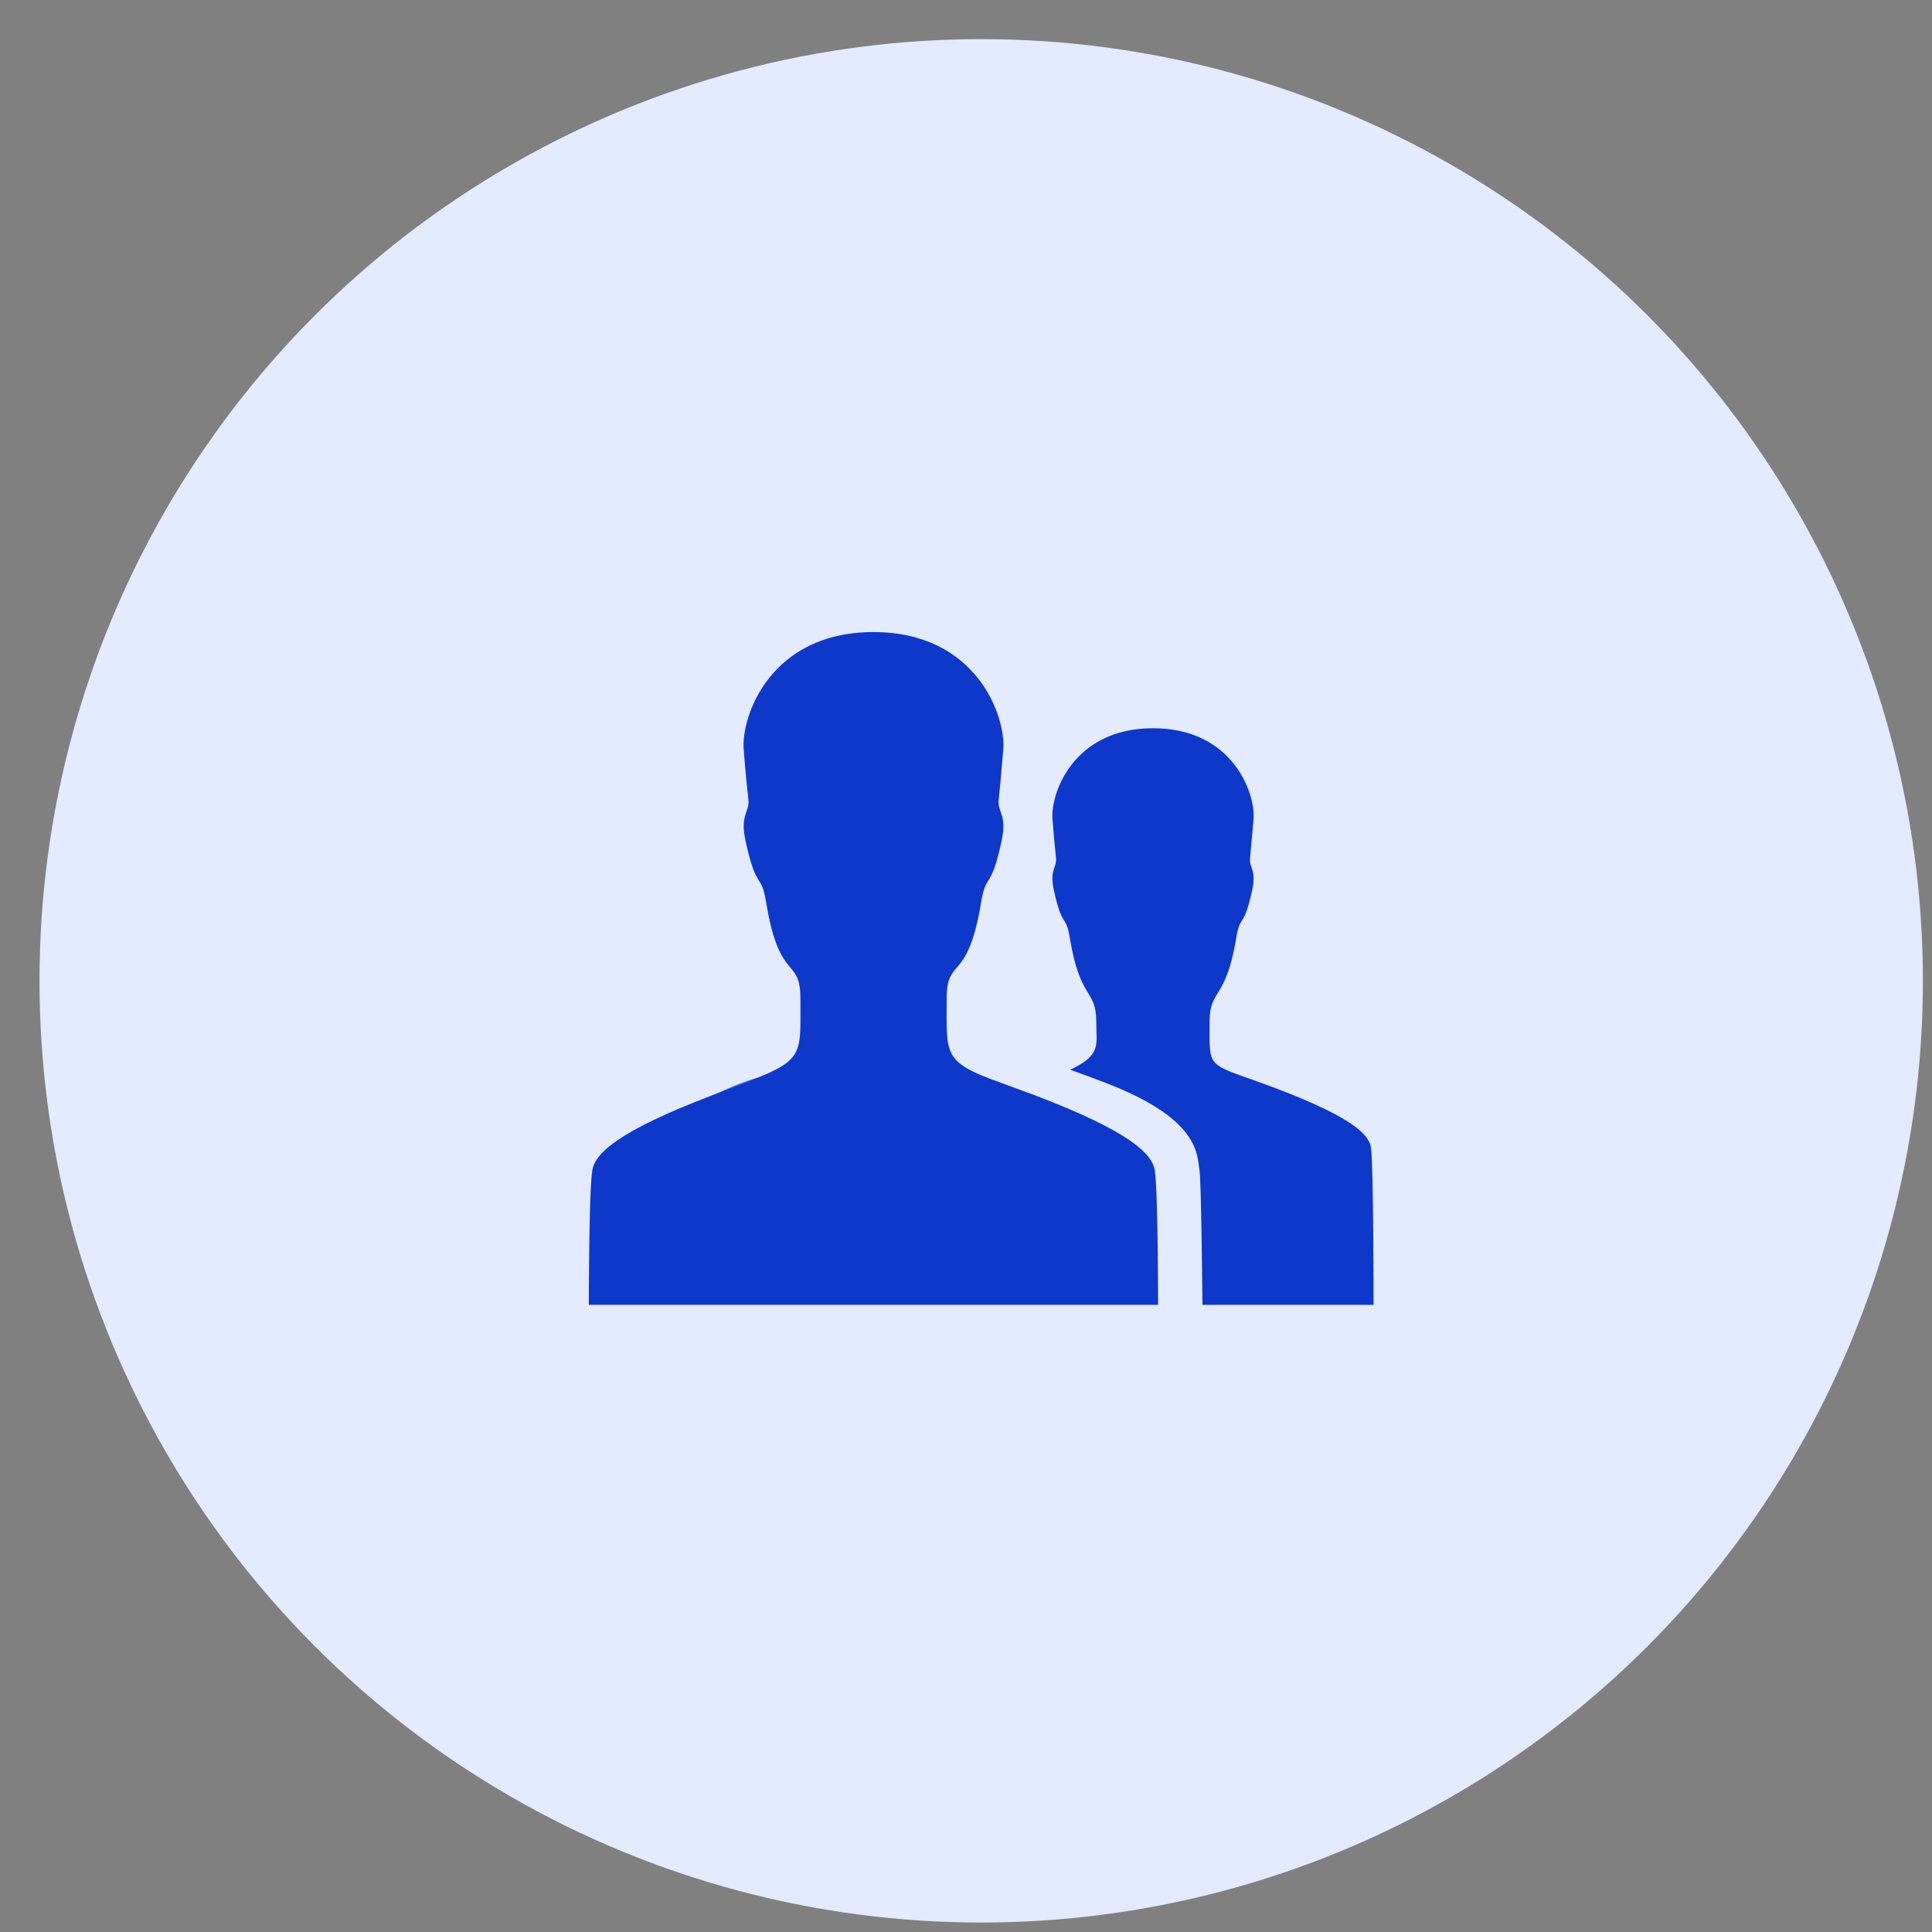 <svg width="31" height="31" viewBox="0 0 31 31" fill="none" xmlns="http://www.w3.org/2000/svg">
<rect x="0" y="0" width="31" height="31" fill="#808080" stroke="none"/>
<circle cx="15.744" cy="15.738" r="15.11" fill="#E4EAFF"/>
<g clip-path="url(#clip0_266_1171)">
<path fill-rule="evenodd" clip-rule="evenodd" d="M13.214 17.139C12.215 17.139 11.257 17.535 10.551 18.241C9.845 18.948 9.448 19.905 9.448 20.904H16.983C16.983 20.41 16.886 19.92 16.697 19.463C16.507 19.006 16.23 18.591 15.88 18.241C15.531 17.892 15.116 17.614 14.659 17.425C14.202 17.236 13.712 17.139 13.218 17.139H13.214Z" fill="#0E38CA" fill-opacity="0.65"/>
<path d="M20.502 17.474C19.339 17.033 19.409 17.21 19.409 16.392C19.409 15.864 19.67 16.058 19.836 15.052C19.901 14.655 19.954 14.92 20.092 14.284C20.165 13.953 20.041 13.928 20.058 13.77C20.072 13.613 20.086 13.469 20.114 13.146C20.148 12.741 19.788 11.685 18.501 11.685C17.214 11.685 16.854 12.741 16.888 13.146C16.913 13.472 16.93 13.613 16.944 13.77C16.958 13.928 16.837 13.953 16.91 14.284C17.048 14.92 17.102 14.653 17.166 15.052C17.332 16.058 17.59 15.867 17.59 16.392C17.59 16.769 17.678 16.926 17.172 17.165C17.323 17.219 17.501 17.283 17.714 17.365C19.243 17.947 19.207 18.512 19.246 18.779C19.274 18.961 19.288 20.417 19.294 20.937H22.04C22.04 20.937 22.04 18.675 21.997 18.41C21.967 18.202 21.688 17.927 20.502 17.474Z" fill="#0E38CA"/>
<path d="M18.582 20.937C18.582 20.937 18.582 20.541 18.577 20.083C18.571 19.56 18.557 18.958 18.529 18.779C18.487 18.512 18.127 18.154 16.601 17.573C16.39 17.494 16.213 17.429 16.059 17.373C15.123 17.041 15.19 16.932 15.19 16.024C15.19 15.341 15.527 15.785 15.741 14.489C15.825 13.978 15.893 14.318 16.07 13.5C16.165 13.073 16.005 13.039 16.025 12.834C16.045 12.629 16.064 12.446 16.098 12.027C16.143 11.508 15.679 10.142 14.015 10.142C12.351 10.142 11.89 11.505 11.933 12.027C11.966 12.446 11.986 12.629 12.009 12.834C12.028 13.039 11.868 13.07 11.964 13.5C12.143 14.318 12.211 13.978 12.295 14.489C12.509 15.785 12.843 15.341 12.843 16.024C12.843 17.081 12.936 17.002 11.432 17.573C9.906 18.154 9.546 18.512 9.504 18.779C9.448 19.119 9.448 20.937 9.448 20.937H18.582Z" fill="#0E38CA"/>
</g>
<defs>
<clipPath id="clip0_266_1171">
<rect width="12.591" height="12.591" fill="white" transform="translate(9.448 9.442)"/>
</clipPath>
</defs>
</svg>
